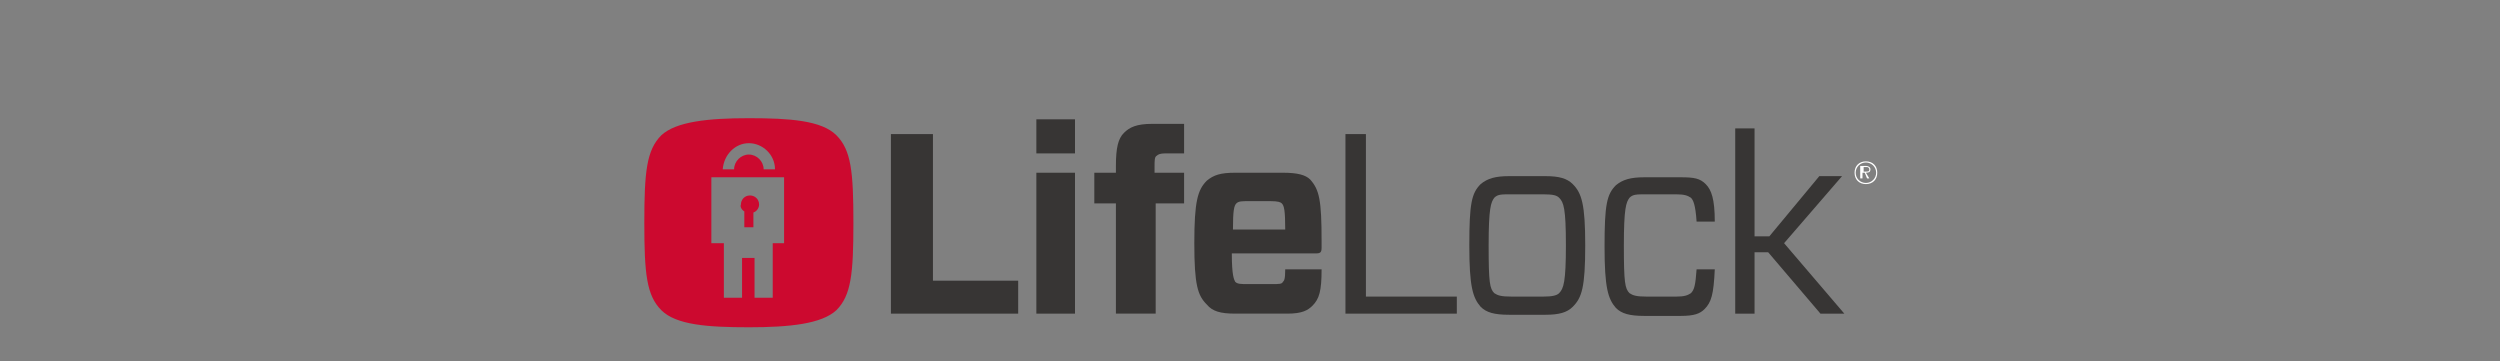 <?xml version="1.0" encoding="utf-8"?>
<!-- Generator: Adobe Illustrator 19.1.0, SVG Export Plug-In . SVG Version: 6.00 Build 0)  -->
<svg version="1.1" id="Layer_1" xmlns="http://www.w3.org/2000/svg" xmlns:xlink="http://www.w3.org/1999/xlink" x="0px" y="0px"
	 viewBox="-205 291.2 220 31.8" enable-background="new -205 291.2 220 31.8" xml:space="preserve">
<rect x="-205" y="291.2" width="220" height="31.8" fill="#808080" stroke="none"/>
<g>
	<path fill="#FFFFFF" d="M-40.8,305.4c-0.6,0-1,0.4-1,1c0,0.6,0.4,1,1,1s1-0.4,1-1C-39.8,305.8-40.2,305.4-40.8,305.4z M-40.8,307.3
		c-0.5,0-0.9-0.4-0.9-0.9s0.4-0.9,0.9-0.9s0.9,0.4,0.9,0.9C-39.9,306.9-40.3,307.3-40.8,307.3z"/>
	<path fill="#FFFFFF" d="M-40.4,306.1c0-0.2-0.2-0.3-0.4-0.3h-0.5v1.1h0.2v-0.5h0.2l0.2,0.5h0.2l-0.3-0.5
		C-40.5,306.4-40.4,306.3-40.4,306.1z M-40.8,306.3H-41v-0.4h0.3c0.1,0,0.2,0.1,0.2,0.2C-40.5,306.3-40.6,306.3-40.8,306.3z"/>
	<polygon fill="#373534" points="-122.9,303 -126.6,303 -126.6,318.8 -115.4,318.8 -115.4,315.9 -122.9,315.9 	"/>
	<rect x="-113.8" y="306.4" fill="#373534" width="3.4" height="12.4"/>
	<rect x="-113.8" y="301.7" fill="#373534" width="3.4" height="3"/>
	<path fill="#373534" d="M-106.1,302.9c-0.5,0.5-0.7,1.3-0.7,2.9v0.6h-1.9v2.7h1.9v9.7h3.5v-9.7h2.5v-2.7h-2.6v-0.5
		c0-0.6,0-0.9,0.2-1c0.1-0.1,0.3-0.2,0.7-0.2h1.7v-2.6h-2.8C-105,302.1-105.6,302.4-106.1,302.9z"/>
	<path fill="#373534" d="M-92.1,306.4h-4.2c-1.3,0-1.9,0.2-2.5,0.7c-0.8,0.8-1.1,1.8-1.1,5.5c0,3.7,0.3,4.6,1.1,5.4
		c0.5,0.6,1.2,0.8,2.5,0.8h4.6c1.3,0,1.8-0.3,2.2-0.7c0.6-0.6,0.8-1.3,0.8-3.2h-3.2c0,0.9-0.1,1-0.2,1.1c-0.1,0.2-0.3,0.2-1,0.2
		h-2.1c-0.6,0-0.9,0-1.1-0.2c-0.1-0.2-0.3-0.5-0.3-2.5h7.4c0.4,0,0.5-0.1,0.5-0.5v-0.6c0-3.6-0.2-4.5-1-5.4
		C-90.1,306.6-90.8,306.4-92.1,306.4z M-96.5,311.4c0-1.7,0.1-2.1,0.3-2.3c0.2-0.2,0.5-0.2,1.1-0.2h1.9c0.7,0,0.9,0.1,1,0.2
		c0.2,0.2,0.3,0.6,0.3,2.3H-96.5z"/>
	<polygon fill="#373534" points="-84.8,303 -86.6,303 -86.6,318.8 -76.8,318.8 -76.8,317.3 -84.8,317.3 	"/>
	<path fill="#373534" d="M-69,306.7h-3.2c-1.2,0-1.9,0.2-2.5,0.7c-0.8,0.8-1,1.7-1,5.4c0,3.6,0.3,4.6,1,5.4c0.5,0.5,1.2,0.7,2.5,0.7
		h3.2c1.2,0,1.9-0.2,2.4-0.7c0.8-0.8,1.1-1.7,1.1-5.4c0-3.6-0.3-4.6-1.1-5.4C-67.1,306.9-67.8,306.7-69,306.7z M-67.8,317
		c-0.2,0.2-0.6,0.3-1.4,0.3H-72c-0.9,0-1.2-0.1-1.5-0.3c-0.4-0.4-0.5-0.9-0.5-4.2c0-3.3,0.2-3.8,0.5-4.2c0.3-0.3,0.6-0.3,1.5-0.3
		h2.8c0.9,0,1.2,0.1,1.4,0.3c0.4,0.4,0.6,0.9,0.6,4.2C-67.2,316-67.4,316.6-67.8,317z"/>
	<path fill="#373534" d="M-56.2,317c-0.3,0.2-0.6,0.3-1.3,0.3h-2.6c-0.9,0-1.2-0.1-1.5-0.3c-0.4-0.4-0.5-0.9-0.5-4.2
		c0-3.3,0.2-3.8,0.5-4.2c0.3-0.3,0.6-0.3,1.5-0.3h2.6c0.7,0,1,0.1,1.3,0.3c0.2,0.2,0.4,0.6,0.5,2.1h1.6c0-2-0.3-2.8-0.8-3.3
		s-1-0.6-2.2-0.6h-3.2c-1.2,0-1.9,0.2-2.5,0.7c-0.8,0.8-1,1.7-1,5.4c0,3.6,0.3,4.6,1,5.4c0.5,0.5,1.2,0.7,2.5,0.7h3.2
		c1.2,0,1.7-0.2,2.1-0.6c0.6-0.6,0.8-1.3,0.9-3.5h-1.6C-55.8,316.3-55.9,316.7-56.2,317z"/>
	<polygon fill="#373534" points="-42.9,306.7 -44.9,306.7 -49.3,312 -50.6,312 -50.6,302.5 -52.3,302.5 -52.3,318.8 -50.6,318.8 
		-50.6,313.4 -49.4,313.4 -44.8,318.8 -42.7,318.8 -48,312.6 	"/>
	<path fill="#CC092F" d="M-139.5,309.8v1.4h0.8v-1.3c0.3-0.1,0.5-0.4,0.5-0.7c0-0.5-0.4-0.8-0.8-0.8c-0.5,0-0.8,0.4-0.8,0.8
		C-139.9,309.4-139.7,309.7-139.5,309.8z"/>
	<path fill="#CC092F" d="M-139.1,301.6c-3.6,0-6.4,0.3-7.7,1.5c-1.3,1.3-1.5,3.2-1.5,7.7s0.2,6.4,1.5,7.7c1.3,1.3,4.1,1.5,7.7,1.5
		c3.6,0,6.4-0.3,7.7-1.5c1.3-1.3,1.5-3.2,1.5-7.7s-0.2-6.4-1.5-7.7C-132.7,301.8-135.5,301.6-139.1,301.6z M-139.1,303.8
		c1.2,0,2.3,1,2.3,2.3h-1c0-0.7-0.6-1.3-1.3-1.3c-0.7,0-1.3,0.6-1.3,1.3h-1C-141.3,304.8-140.3,303.8-139.1,303.8z M-135.9,312.6
		h-1.1v4.8h-1.6v-3.5h-1.1v3.5h-1.6v-4.8h-1.1v-5.8h6.4v5.8H-135.9z"/>
</g>
</svg>
